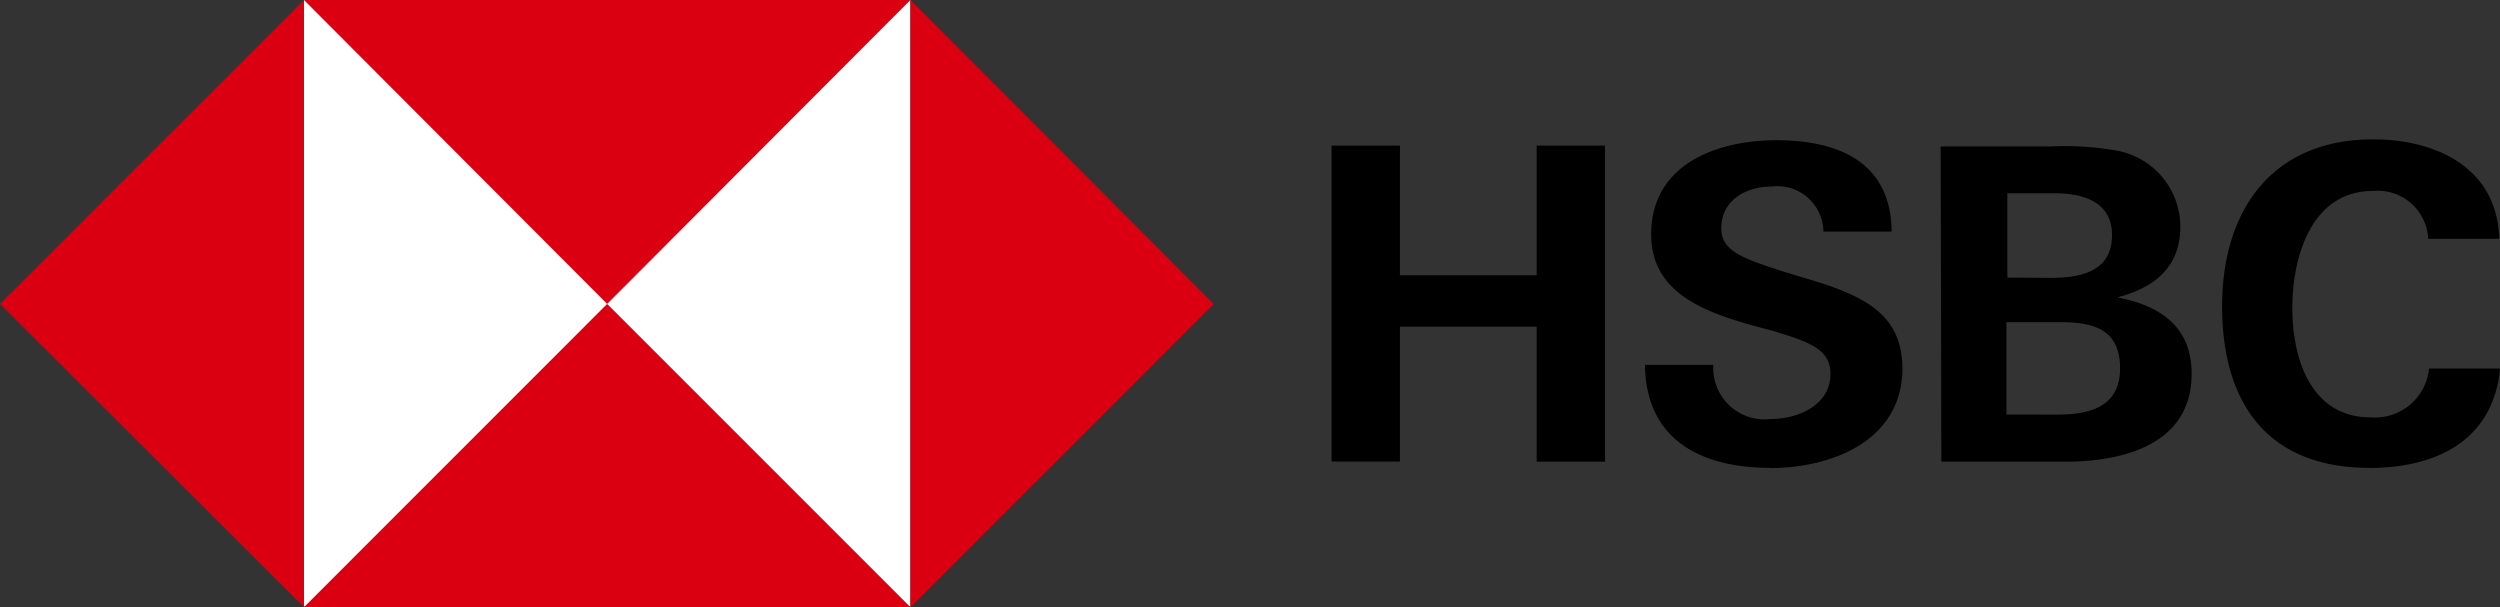 <svg xmlns="http://www.w3.org/2000/svg" width="114.921" height="27.911" viewBox="0 0 114.921 27.911">
  <rect x="0" y="0" width="114.921" height="27.911" fill="#333333" stroke="none"/>
  <g id="hsbc-ar21" transform="translate(-4.536 -16.53)">
    <path id="Path_1346" data-name="Path 1346" d="M18.023,16.53H45.9V44.407H18.023Z" transform="translate(0.486)" fill="#fff"/>
    <path id="Path_1347" data-name="Path 1347" d="M60.324,30.5,46.386,16.53V44.441Zm-27.878,0L46.386,16.53H18.509Zm-27.911,0L18.509,44.441V16.53Zm27.911,0L18.509,44.441H46.386Z" fill="#db0011"/>
    <path id="Path_1348" data-name="Path 1348" d="M73.045,31.323H66.759v6.2H63.617V23h3.142v5.959h6.286V23h3.142v14.53H73.045Zm10.733,6.49c-3.142,0-5.714-1.264-5.755-4.735h3.142a2.364,2.364,0,0,0,2.652,2.49c1.264,0,2.735-.653,2.735-2.072,0-1.143-.979-1.469-2.611-1.968l-1.061-.286c-2.285-.653-4.571-1.551-4.571-4.163,0-3.224,3.02-4.326,5.755-4.326,2.816,0,5.265.979,5.3,4.2H86.226a2.114,2.114,0,0,0-2.367-2.072c-1.183,0-2.327.622-2.327,1.919,0,1.061.979,1.388,3.02,2.041l1.225.368c2.49.777,4.082,1.633,4.082,4.082-.041,3.266-3.224,4.531-6.082,4.531Zm7.838-14.774h5.061a13.371,13.371,0,0,1,2.857.164,3.562,3.562,0,0,1,3.1,3.51c0,1.877-1.183,2.816-2.9,3.266,1.968.368,3.419,1.347,3.419,3.51,0,3.315-3.266,4.041-5.8,4.041H91.648Zm5.061,6.04c1.388,0,2.816-.286,2.816-1.968,0-1.511-1.305-1.919-2.611-1.919h-2.2V29.07Zm.286,6.286c1.469,0,2.9-.326,2.9-2.124s-1.225-2.124-2.735-2.124h-2.49v4.245Zm14.367,2.449c-4.693,0-6.776-2.98-6.776-7.428s2.327-7.673,6.938-7.673c2.9,0,5.714,1.305,5.8,4.571h-3.266a2.322,2.322,0,0,0-2.531-2.2c-2.857,0-3.714,3.061-3.714,5.387s.857,5.021,3.592,5.021a2.5,2.5,0,0,0,2.694-2.245h3.266c-.326,3.346-2.98,4.571-6.009,4.571Z" transform="translate(2.129 0.223)"/>
  </g>
</svg>

